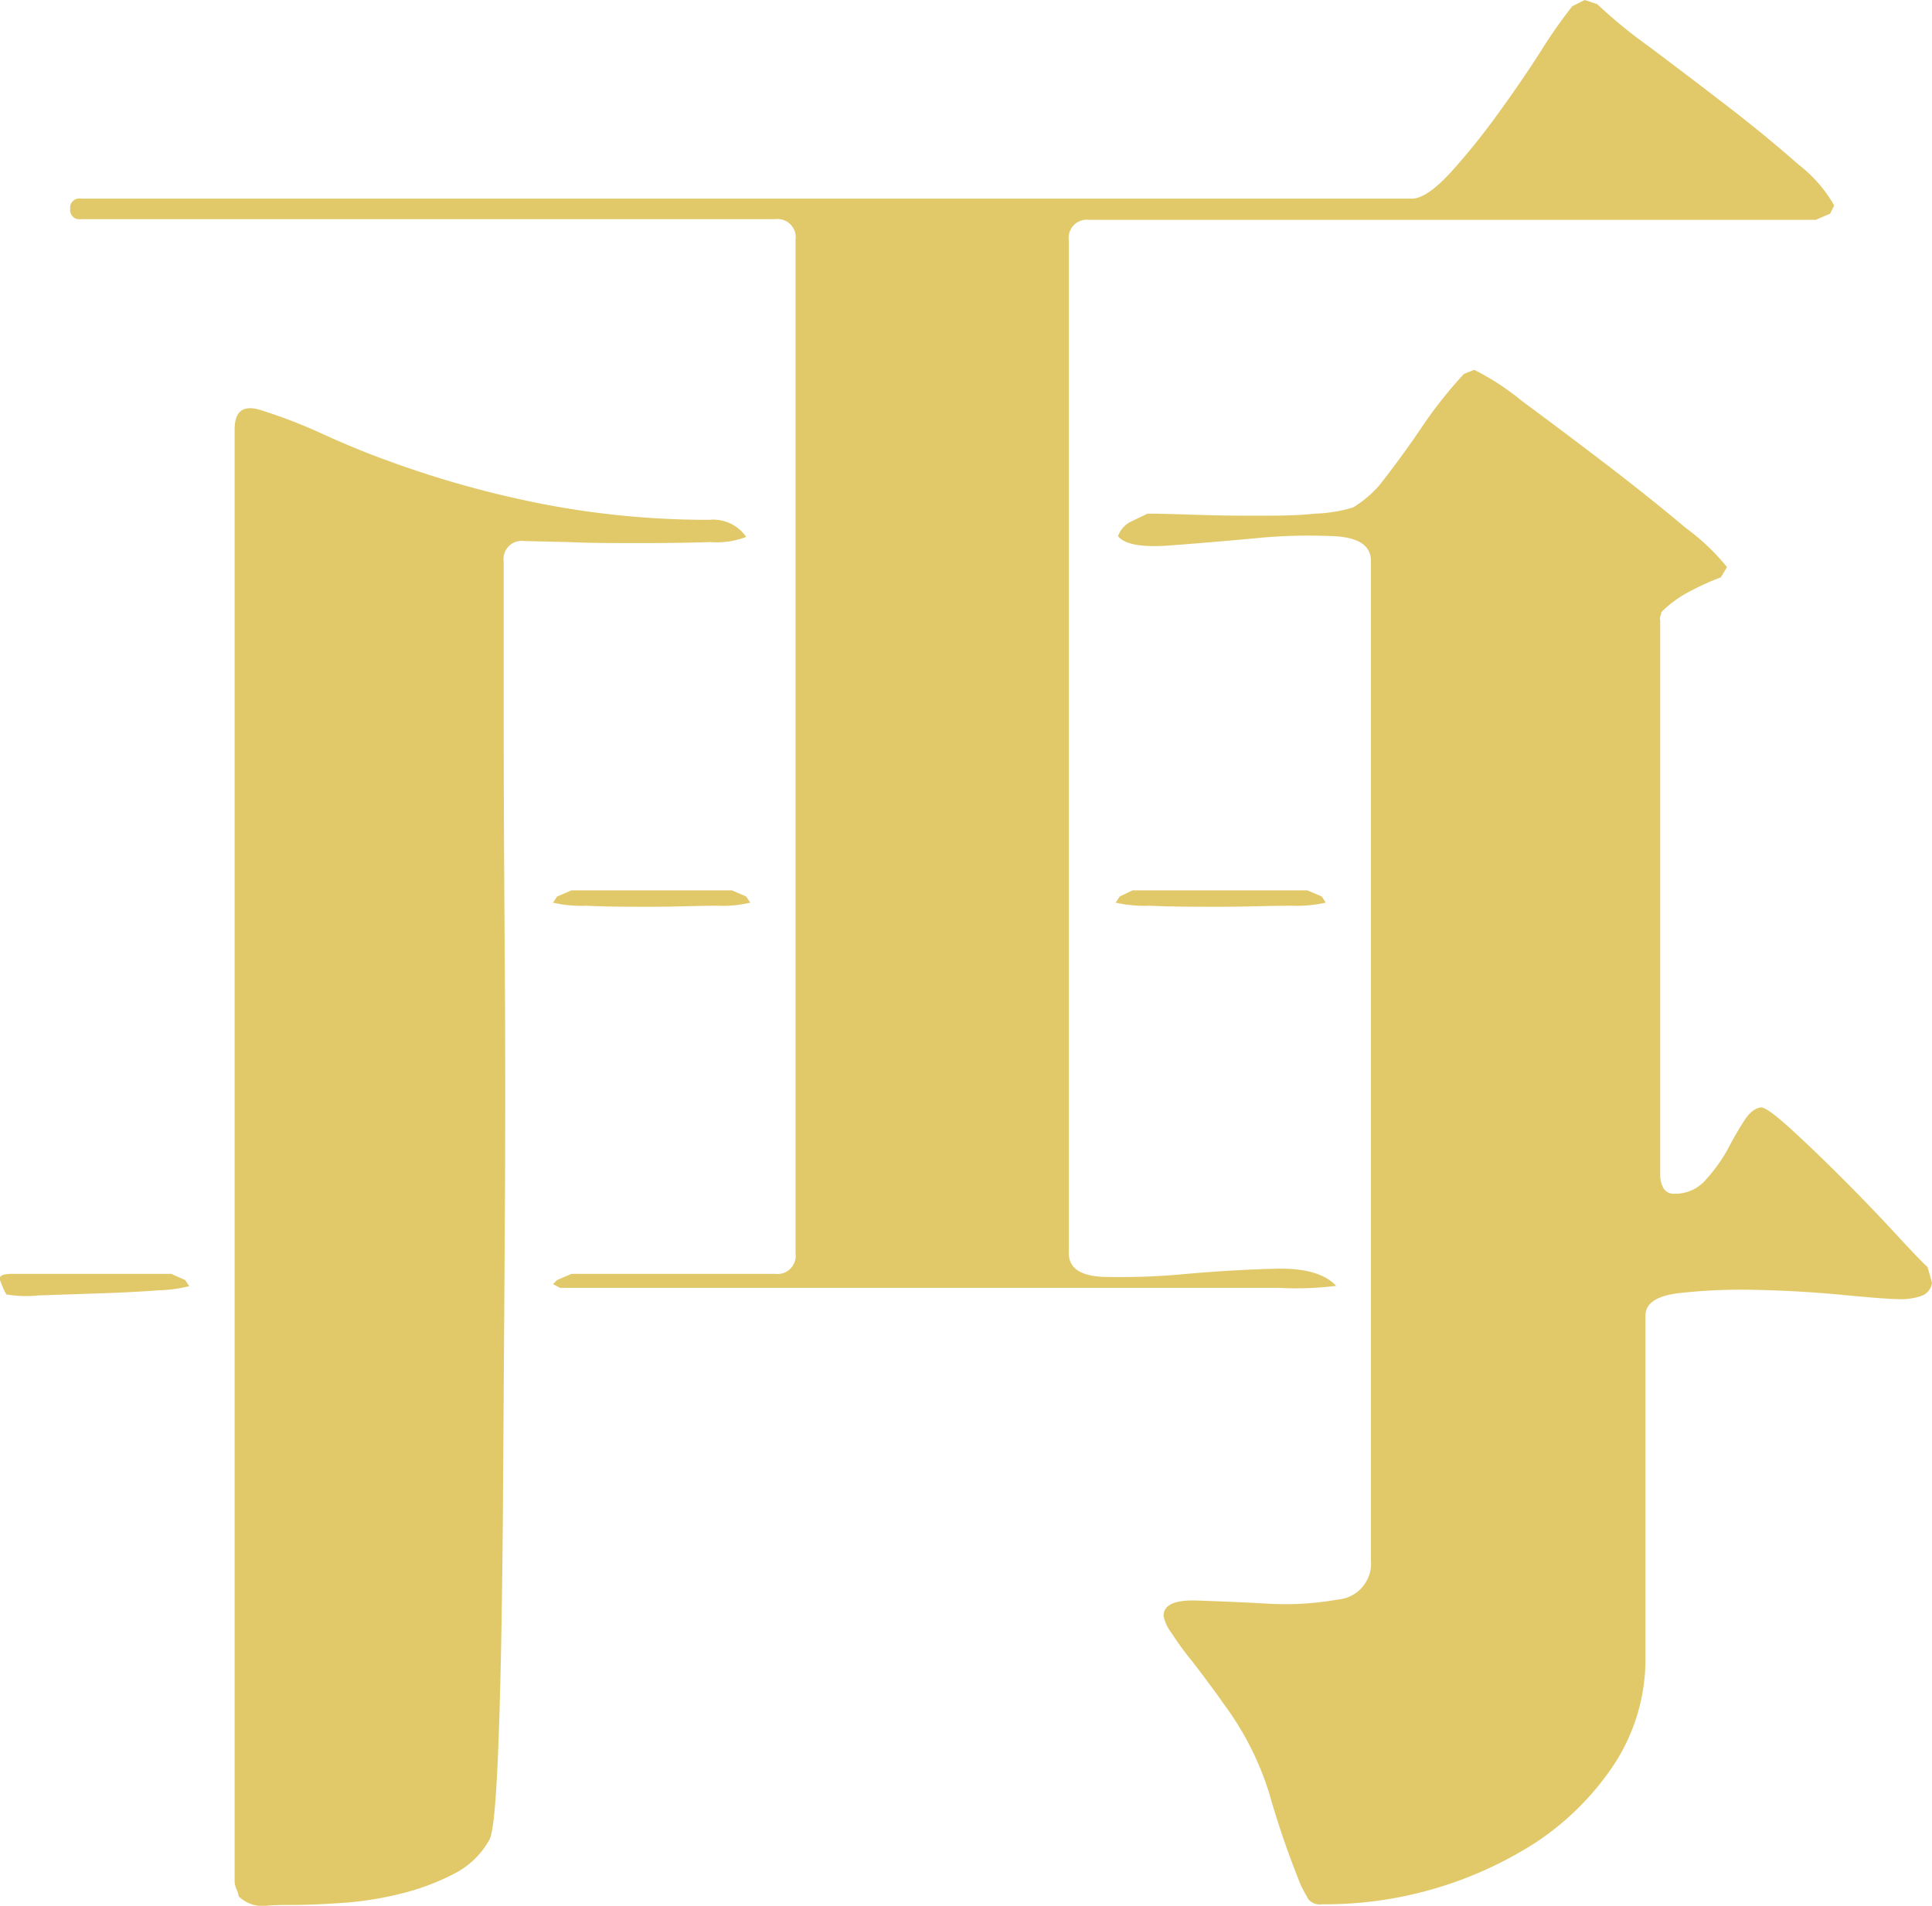 <svg xmlns="http://www.w3.org/2000/svg" viewBox="0 0 112.81 111.31"><defs><style>.cls-1{fill:#e1c96a;}</style></defs><title>yellow-1</title><g id="レイヤー_2" data-name="レイヤー 2"><g id="レイヤー_1-2" data-name="レイヤー 1"><path class="cls-1" d="M10.81,74.76l.24.36a8.23,8.23,0,0,1-1.79.24q-1.57.12-3.48.18l-3.54.12A6.79,6.79,0,0,1,.37,75.6,5.24,5.24,0,0,1,0,74.76q-.13-.36.72-.36H10Zm22.56-.36H45.26a1.06,1.06,0,0,0,1.19-1.2V14a1.06,1.06,0,0,0-1.19-1.2H4.7a.53.53,0,0,1-.6-.6.53.53,0,0,1,.6-.6H82.45c.56,0,1.3-.5,2.23-1.5a40.13,40.13,0,0,0,2.76-3.42Q88.81,4.8,90,2.94A28,28,0,0,1,91.81.36L92.53,0l.73.24a28.63,28.63,0,0,0,3,2.46q2.16,1.62,4.5,3.42T105,9.6a8.07,8.07,0,0,1,2.1,2.4l-.24.48-.84.36H63.61a1.06,1.06,0,0,0-1.2,1.2V73.2c0,.88.7,1.34,2.11,1.38a41.3,41.3,0,0,0,4.79-.18c1.8-.16,3.55-.26,5.22-.3s2.84.3,3.49,1a18.86,18.86,0,0,1-3.31.12h-42L32.29,75l.24-.24ZM13.94,110.76a1.49,1.49,0,0,0-.13-.42,1.27,1.27,0,0,1-.11-.42V25.08c0-1.12.55-1.48,1.67-1.08a29.44,29.44,0,0,1,3.54,1.38c1.33.6,2.54,1.1,3.66,1.5a59.13,59.13,0,0,0,9.24,2.58,50.8,50.8,0,0,0,9.6.9,2.34,2.34,0,0,1,2.16,1,4.83,4.83,0,0,1-2.1.3q-1.86.06-4.08.06c-1.48,0-2.87,0-4.19-.06l-2.59-.06a1.06,1.06,0,0,0-1.2,1.2v8.46q0,6.18.06,14.28t0,17q-.06,8.88-.11,16.44c-.05,5-.12,9.28-.25,12.72s-.3,5.36-.54,5.76a4.87,4.87,0,0,1-2.1,2,13.86,13.86,0,0,1-3.06,1.14,19.65,19.65,0,0,1-3.42.54q-1.74.12-2.94.12c-.56,0-1.1,0-1.61.06A2,2,0,0,1,13.94,110.76ZM33.37,52h9.37l.83.36.24.36a7,7,0,0,1-1.92.18c-1.19,0-2.48.06-3.84.06s-2.64,0-3.84-.06a7.1,7.1,0,0,1-1.92-.18l.24-.36Zm32.76,0h10.2l.85.36.23.36a7.83,7.83,0,0,1-2,.18c-1.28,0-2.66.06-4.13.06s-2.87,0-4.14-.06a7.87,7.87,0,0,1-2-.18l.24-.36Zm46.68,22.92a.94.94,0,0,1-.65.78,3.67,3.67,0,0,1-1.14.18c-.57,0-1.67-.08-3.31-.24s-3.32-.26-5-.3a33.33,33.33,0,0,0-4.63.18c-1.36.16-2,.6-2,1.32v20A11.24,11.24,0,0,1,94.28,103a16.13,16.13,0,0,1-4.62,4.62,22.75,22.75,0,0,1-12.48,3.6.86.86,0,0,1-.79-.3c-.11-.2-.26-.46-.42-.78a51.57,51.57,0,0,1-1.86-5.4,17.4,17.4,0,0,0-2.7-5.28q-.24-.36-.78-1.08c-.35-.48-.74-1-1.14-1.5s-.76-1-1.08-1.5a2.39,2.39,0,0,1-.47-1c0-.64.63-.94,1.92-.9s2.65.1,4.13.18a17.36,17.36,0,0,0,4.14-.24,2.11,2.11,0,0,0,1.92-2.28V32.76q0-1.32-2.1-1.44a31.32,31.32,0,0,0-4.67.12c-1.73.16-3.39.3-5,.42s-2.6-.06-3-.54a1.5,1.5,0,0,1,.73-.84L67,30q.84,0,2.58.06t3.66.06c1.28,0,2.47,0,3.55-.12A8.57,8.57,0,0,0,79,29.64a6.47,6.47,0,0,0,1.56-1.32c.88-1.12,1.68-2.22,2.41-3.3a25.69,25.69,0,0,1,2.51-3.18l.6-.24a14.69,14.69,0,0,1,2.76,1.8q2.28,1.68,4.87,3.66t4.73,3.78a12.86,12.86,0,0,1,2.4,2.28l-.36.6a15.41,15.41,0,0,0-1.85.84A6.67,6.67,0,0,0,97,35.76a.53.53,0,0,1-.06.24.52.52,0,0,0,0,.24v32.4a1.58,1.58,0,0,0,.17.72.69.69,0,0,0,.67.36,2.33,2.33,0,0,0,1.79-.78,9.72,9.72,0,0,0,1.27-1.74q.52-1,1-1.74t1-.78c.23,0,.81.42,1.73,1.26s1.92,1.8,3,2.88,2.1,2.14,3.06,3.18,1.6,1.72,1.92,2Z"/></g></g></svg>